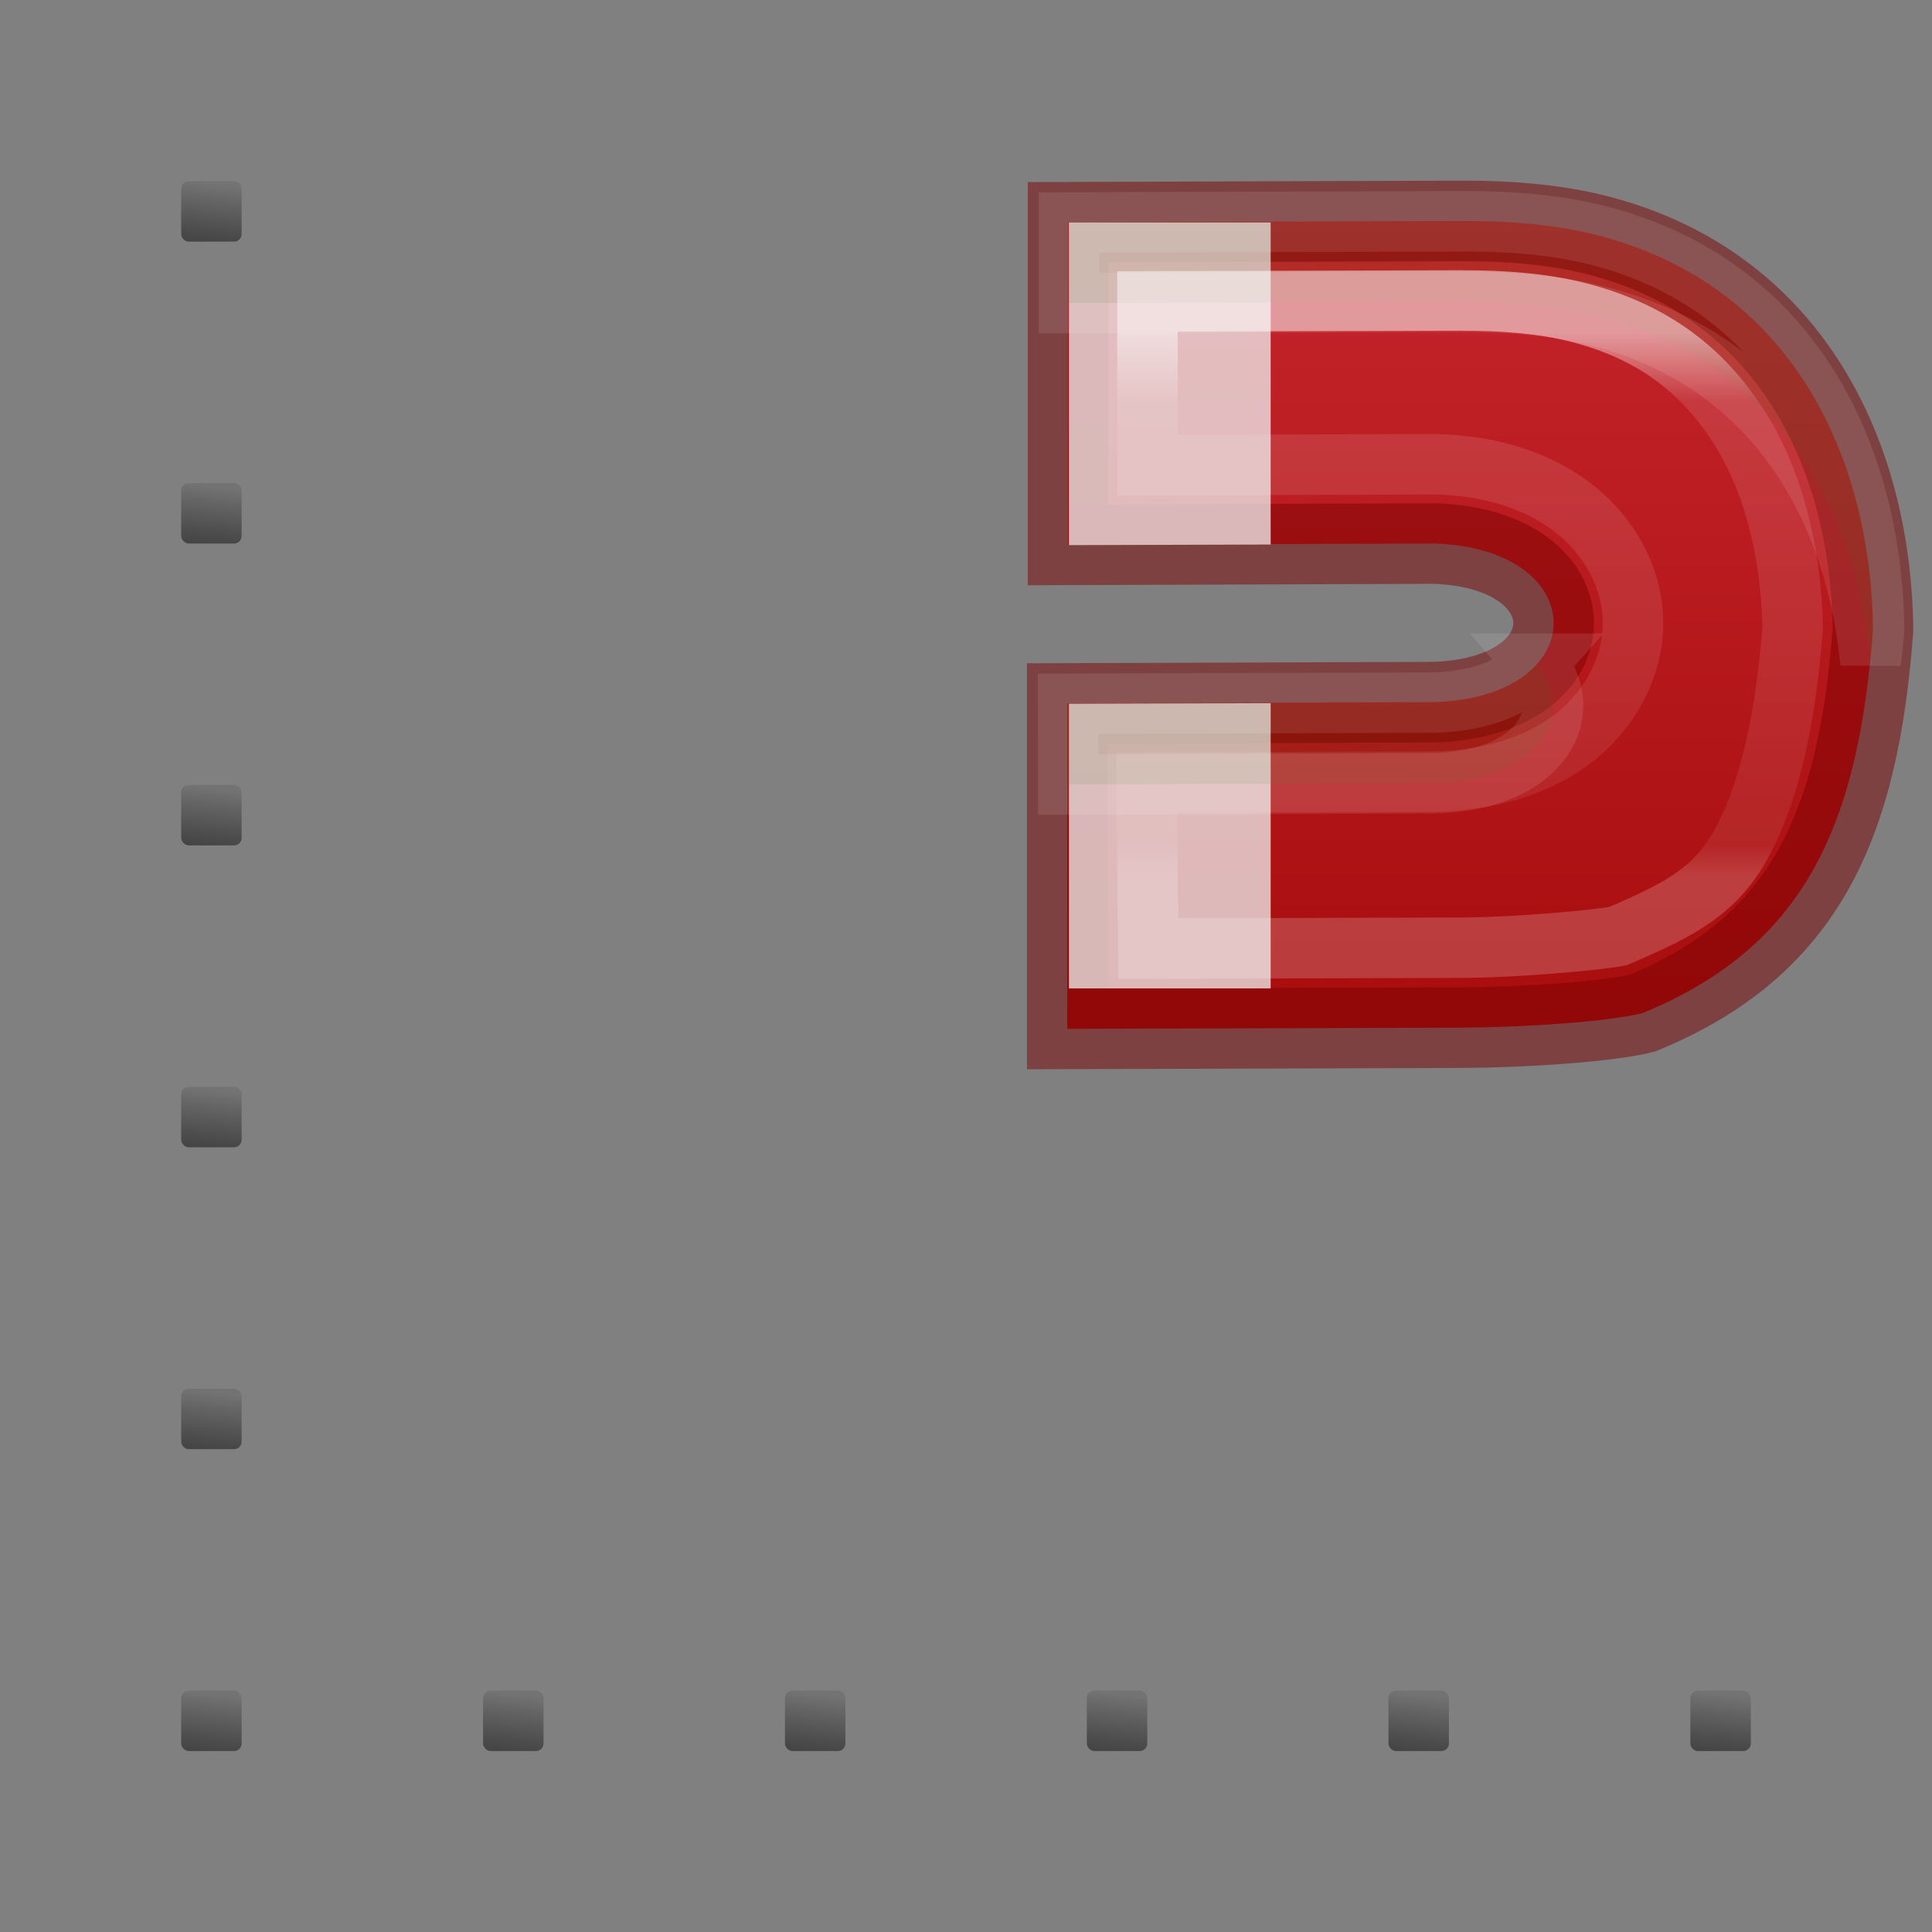 <svg height="32" viewBox="0 0 8.467 8.467" width="32" xmlns="http://www.w3.org/2000/svg" xmlns:xlink="http://www.w3.org/1999/xlink"><rect x="0" y="0" width="8.467" height="8.467" fill="#808080" stroke="none"/><linearGradient id="a" gradientTransform="matrix(0 -.592 -.635 0 9.814 30.722)" gradientUnits="userSpaceOnUse" x1="31.843" x2="20.435" y1="-57.348" y2="-57.348"><stop offset="0" stop-color="#fff"/><stop offset=".125" stop-color="#fff" stop-opacity=".235"/><stop offset=".939" stop-color="#fff" stop-opacity=".157"/><stop offset="1" stop-color="#fff" stop-opacity=".392"/></linearGradient><linearGradient id="b" gradientUnits="userSpaceOnUse" x1="46.985" x2="46.985" y1="10" y2="23"><stop offset="0" stop-color="#c6262e"/><stop offset="1" stop-color="#a10705"/></linearGradient><linearGradient id="c" gradientUnits="userSpaceOnUse" x1=".794" x2=".761" xlink:href="#d" y1="289.327" y2="289.625"/><linearGradient id="d"><stop offset="0" stop-color="#737373"/><stop offset=".262" stop-color="#636363"/><stop offset=".705" stop-color="#4b4b4b"/><stop offset="1" stop-color="#3f3f3f"/></linearGradient><linearGradient id="e" gradientUnits="userSpaceOnUse" x1=".794" x2=".761" xlink:href="#d" y1="290.65" y2="290.948"/><linearGradient id="f" gradientUnits="userSpaceOnUse" x1=".794" x2=".761" xlink:href="#d" y1="291.973" y2="292.271"/><linearGradient id="g" gradientUnits="userSpaceOnUse" x1=".794" x2=".761" xlink:href="#d" y1="293.296" y2="293.593"/><linearGradient id="h" gradientUnits="userSpaceOnUse" x1=".794" x2=".761" xlink:href="#d" y1="294.619" y2="294.916"/><linearGradient id="i" gradientUnits="userSpaceOnUse" x1=".794" x2=".761" xlink:href="#d" y1="295.942" y2="296.239"/><linearGradient id="j" gradientUnits="userSpaceOnUse" x1="2.117" x2="2.084" xlink:href="#d" y1="295.942" y2="296.239"/><linearGradient id="k" gradientUnits="userSpaceOnUse" x1="3.44" x2="3.407" xlink:href="#d" y1="295.942" y2="296.239"/><linearGradient id="l" gradientUnits="userSpaceOnUse" x1="4.763" x2="4.729" xlink:href="#d" y1="295.942" y2="296.239"/><linearGradient id="m" gradientUnits="userSpaceOnUse" x1="6.085" x2="6.052" xlink:href="#d" y1="295.942" y2="296.239"/><linearGradient id="n" gradientUnits="userSpaceOnUse" x1="7.408" x2="7.375" xlink:href="#d" y1="295.942" y2="296.239"/><g transform="matrix(.265 0 0 .265 0 -2.91)"><path d="m46.39 10.484c.606-.002 1.125.05 1.554.148 2.437.56 3.51 2.657 3.54 4.92-.18 2.407-.828 3.926-2.86 4.76-.443.11-1.494.177-2.244.18l-4.892.015v-4.037l4.537-.016c2-.052 1.988-1.91.01-1.968l-4.537.016v-4.002z" fill="url(#b)" stroke="#7a0000" stroke-opacity=".49" transform="matrix(1.333 0 0 1.333 -37.653 .66)"/><path d="m17.678 14.66v5.336l3.336-.01v-5.326zm3.336 7.95-3.336.01v4.707h3.336z" fill="#eee" fill-opacity=".761"/><path d="m24.198 14.64-6.52.02v1.333l6.52-.02c.81-.003 1.503.066 2.076.197 2.96.68 4.397 3.066 4.66 5.77.02-.182.045-.356.06-.543-.042-3.02-1.472-5.813-4.72-6.56-.573-.132-1.266-.2-2.076-.198zm1.21 7.317c-.31.35-.853.62-1.694.643l-6.05.02.003 1.334 6.047-.02c1.827-.048 2.362-1.215 1.693-1.977z" fill="#206b00" opacity=".1" stroke="#fff" stroke-width="1"/><path d="m46.393 11.47-3.91.012v2.032l3.546-.012h.03c.65.018 1.22.183 1.672.516.452.332.775.872.776 1.453 0 .58-.32 1.125-.776 1.458-.454.333-1.028.494-1.68.51-.008.002-.016.002-.023 0l-3.555.013.02 2.06 3.905-.012c.663-.002 1.66-.094 1.92-.143.788-.337 1.23-.566 1.56-1.197.334-.636.523-1.525.61-2.63-.02-.963-.252-1.86-.695-2.534-.45-.684-1.083-1.175-2.07-1.402-.334-.077-.783-.125-1.332-.123z" fill="none" opacity=".53" stroke="url(#a)" stroke-opacity=".915" stroke-width=".75" transform="matrix(1.333 0 0 1.333 -37.653 .66)"/></g><g stroke-width=".066" transform="translate(0 -288.533)"><rect fill="url(#c)" height=".265" ry=".033" width=".265" x=".794" y="289.327"/><rect fill="url(#e)" height=".265" ry=".033" width=".265" x=".794" y="290.65"/><rect fill="url(#f)" height=".265" ry=".033" width=".265" x=".794" y="291.973"/><rect fill="url(#g)" height=".265" ry=".033" width=".265" x=".794" y="293.296"/><rect fill="url(#h)" height=".265" ry=".033" width=".265" x=".794" y="294.619"/><rect fill="url(#i)" height=".265" ry=".033" width=".265" x=".794" y="295.942"/><rect fill="url(#j)" height=".265" ry=".033" width=".265" x="2.117" y="295.942"/><rect fill="url(#k)" height=".265" ry=".033" width=".265" x="3.44" y="295.942"/><rect fill="url(#l)" height=".265" ry=".033" width=".265" x="4.763" y="295.942"/><rect fill="url(#m)" height=".265" ry=".033" width=".265" x="6.085" y="295.942"/><rect fill="url(#n)" height=".265" ry=".033" width=".265" x="7.408" y="295.942"/></g></svg>